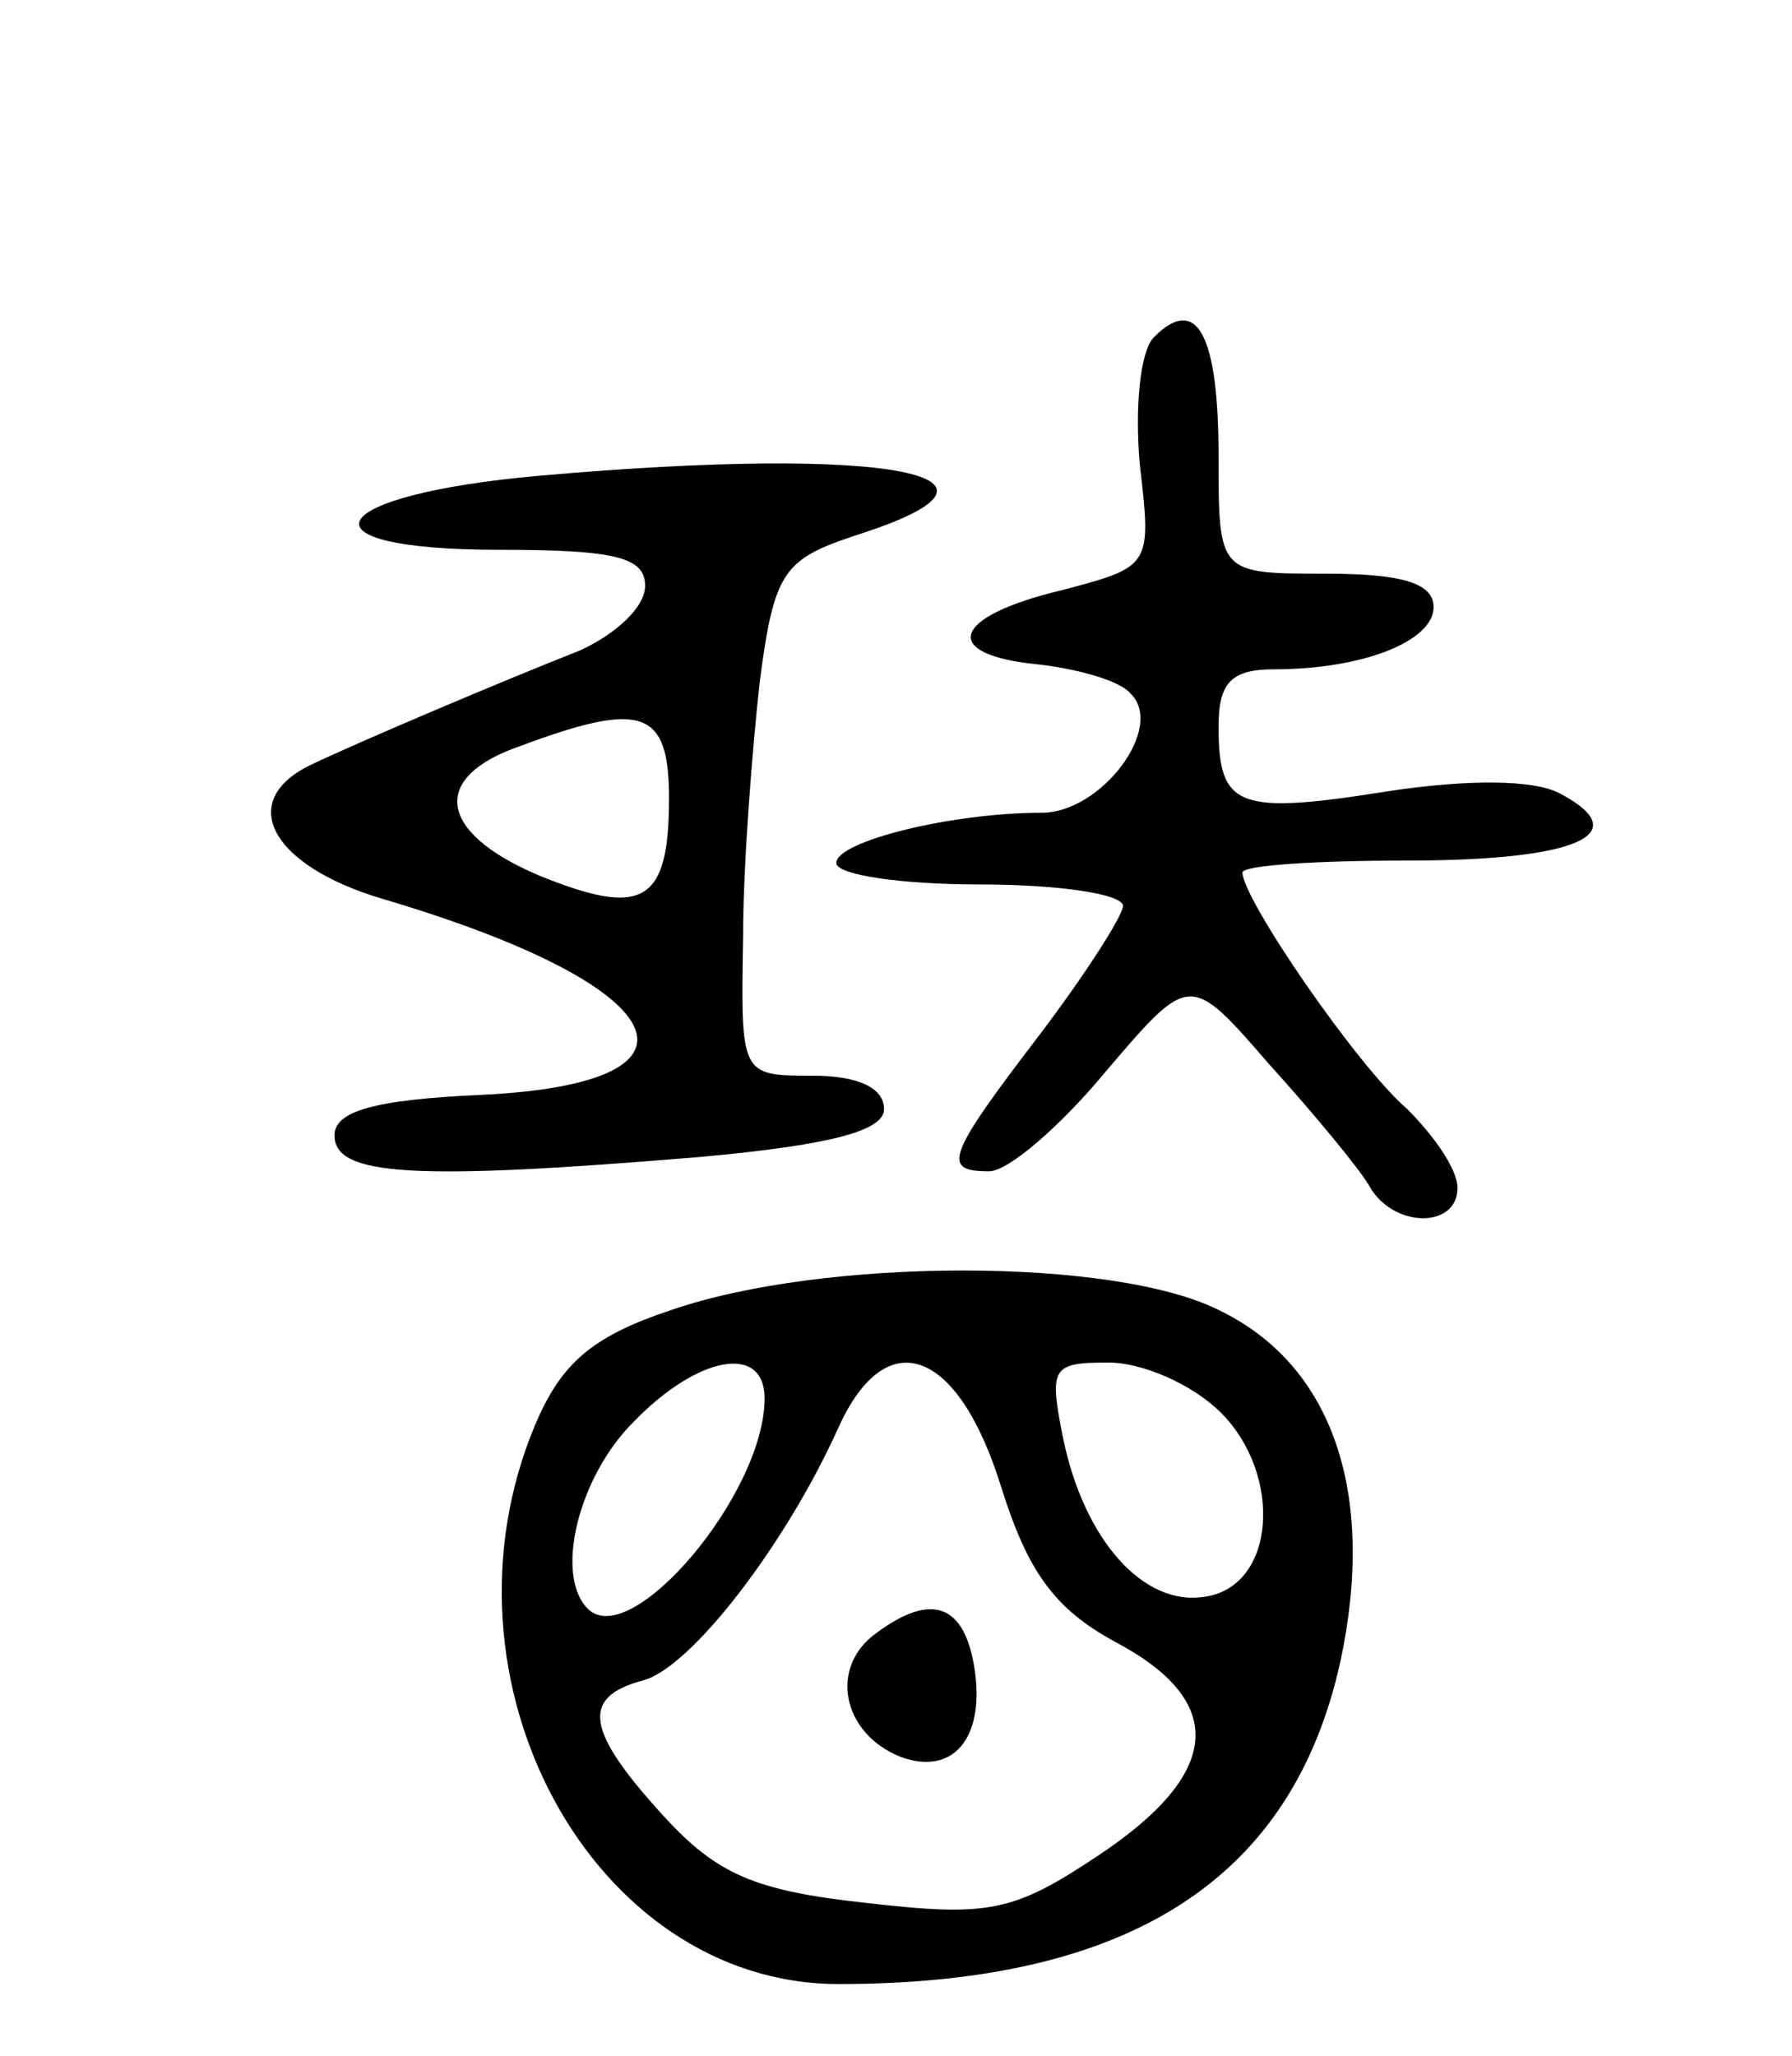 <svg version="1.0" xmlns="http://www.w3.org/2000/svg"
 width="75pt" height="86pt" viewBox="0 0 75 86"
 preserveAspectRatio="xMidYMid meet">
<g transform="translate(0,86) scale(0.1,-0.1)"
fill="#000000" stroke="none">
<path d="M483 719 c-6 -6 -8 -30 -6 -53 5 -43 5 -43 -33 -53 -46 -11 -51 -27
-9 -31 17 -2 34 -7 38 -12 15 -14 -12 -50 -37 -50 -38 0 -86 -12 -86 -21 0 -5
27 -9 60 -9 33 0 60 -4 60 -9 0 -4 -16 -29 -35 -54 -39 -51 -41 -57 -21 -57 8
0 30 19 49 42 35 41 35 41 68 3 19 -21 38 -44 42 -51 10 -18 37 -18 37 -1 0 8
-10 22 -21 33 -21 18 -69 88 -69 99 0 3 31 5 69 5 71 0 96 11 64 28 -11 6 -39
6 -72 1 -63 -10 -71 -7 -71 27 0 18 5 24 23 24 38 0 67 12 67 26 0 10 -13 14
-45 14 -45 0 -45 0 -45 49 0 51 -9 68 -27 50z"/>
<path d="M226 661 c-91 -8 -104 -31 -17 -31 48 0 61 -3 61 -15 0 -9 -12 -20
-27 -27 -33 -13 -92 -38 -113 -48 -31 -15 -17 -42 30 -56 122 -36 144 -77 42
-82 -46 -2 -62 -7 -62 -17 0 -17 33 -19 153 -9 55 5 77 11 77 20 0 9 -11 14
-30 14 -30 0 -30 0 -29 58 0 31 4 80 7 107 6 46 10 51 40 61 79 25 15 38 -132
25z m54 -135 c0 -44 -11 -50 -55 -32 -42 18 -45 41 -7 54 51 19 62 15 62 -22z"/>
<path d="M281 312 c-33 -11 -46 -22 -57 -48 -45 -107 24 -234 127 -234 122 0
190 44 210 135 15 70 -3 124 -51 147 -44 22 -165 22 -229 0z m39 -37 c0 -40
-56 -106 -74 -88 -14 14 -4 55 19 78 27 28 55 33 55 10z m99 -37 c11 -35 22
-51 48 -65 47 -25 44 -55 -7 -89 -36 -24 -46 -26 -98 -20 -46 5 -62 12 -84 36
-33 36 -35 50 -9 57 20 5 60 57 82 106 20 44 50 33 68 -25z m92 31 c26 -26 23
-73 -7 -77 -25 -4 -50 23 -59 66 -6 30 -5 32 19 32 14 0 35 -9 47 -21z"/>
<path d="M367 177 c-20 -14 -15 -42 10 -52 22 -8 35 8 31 36 -4 28 -18 33 -41
16z"/>
</g>
</svg>

